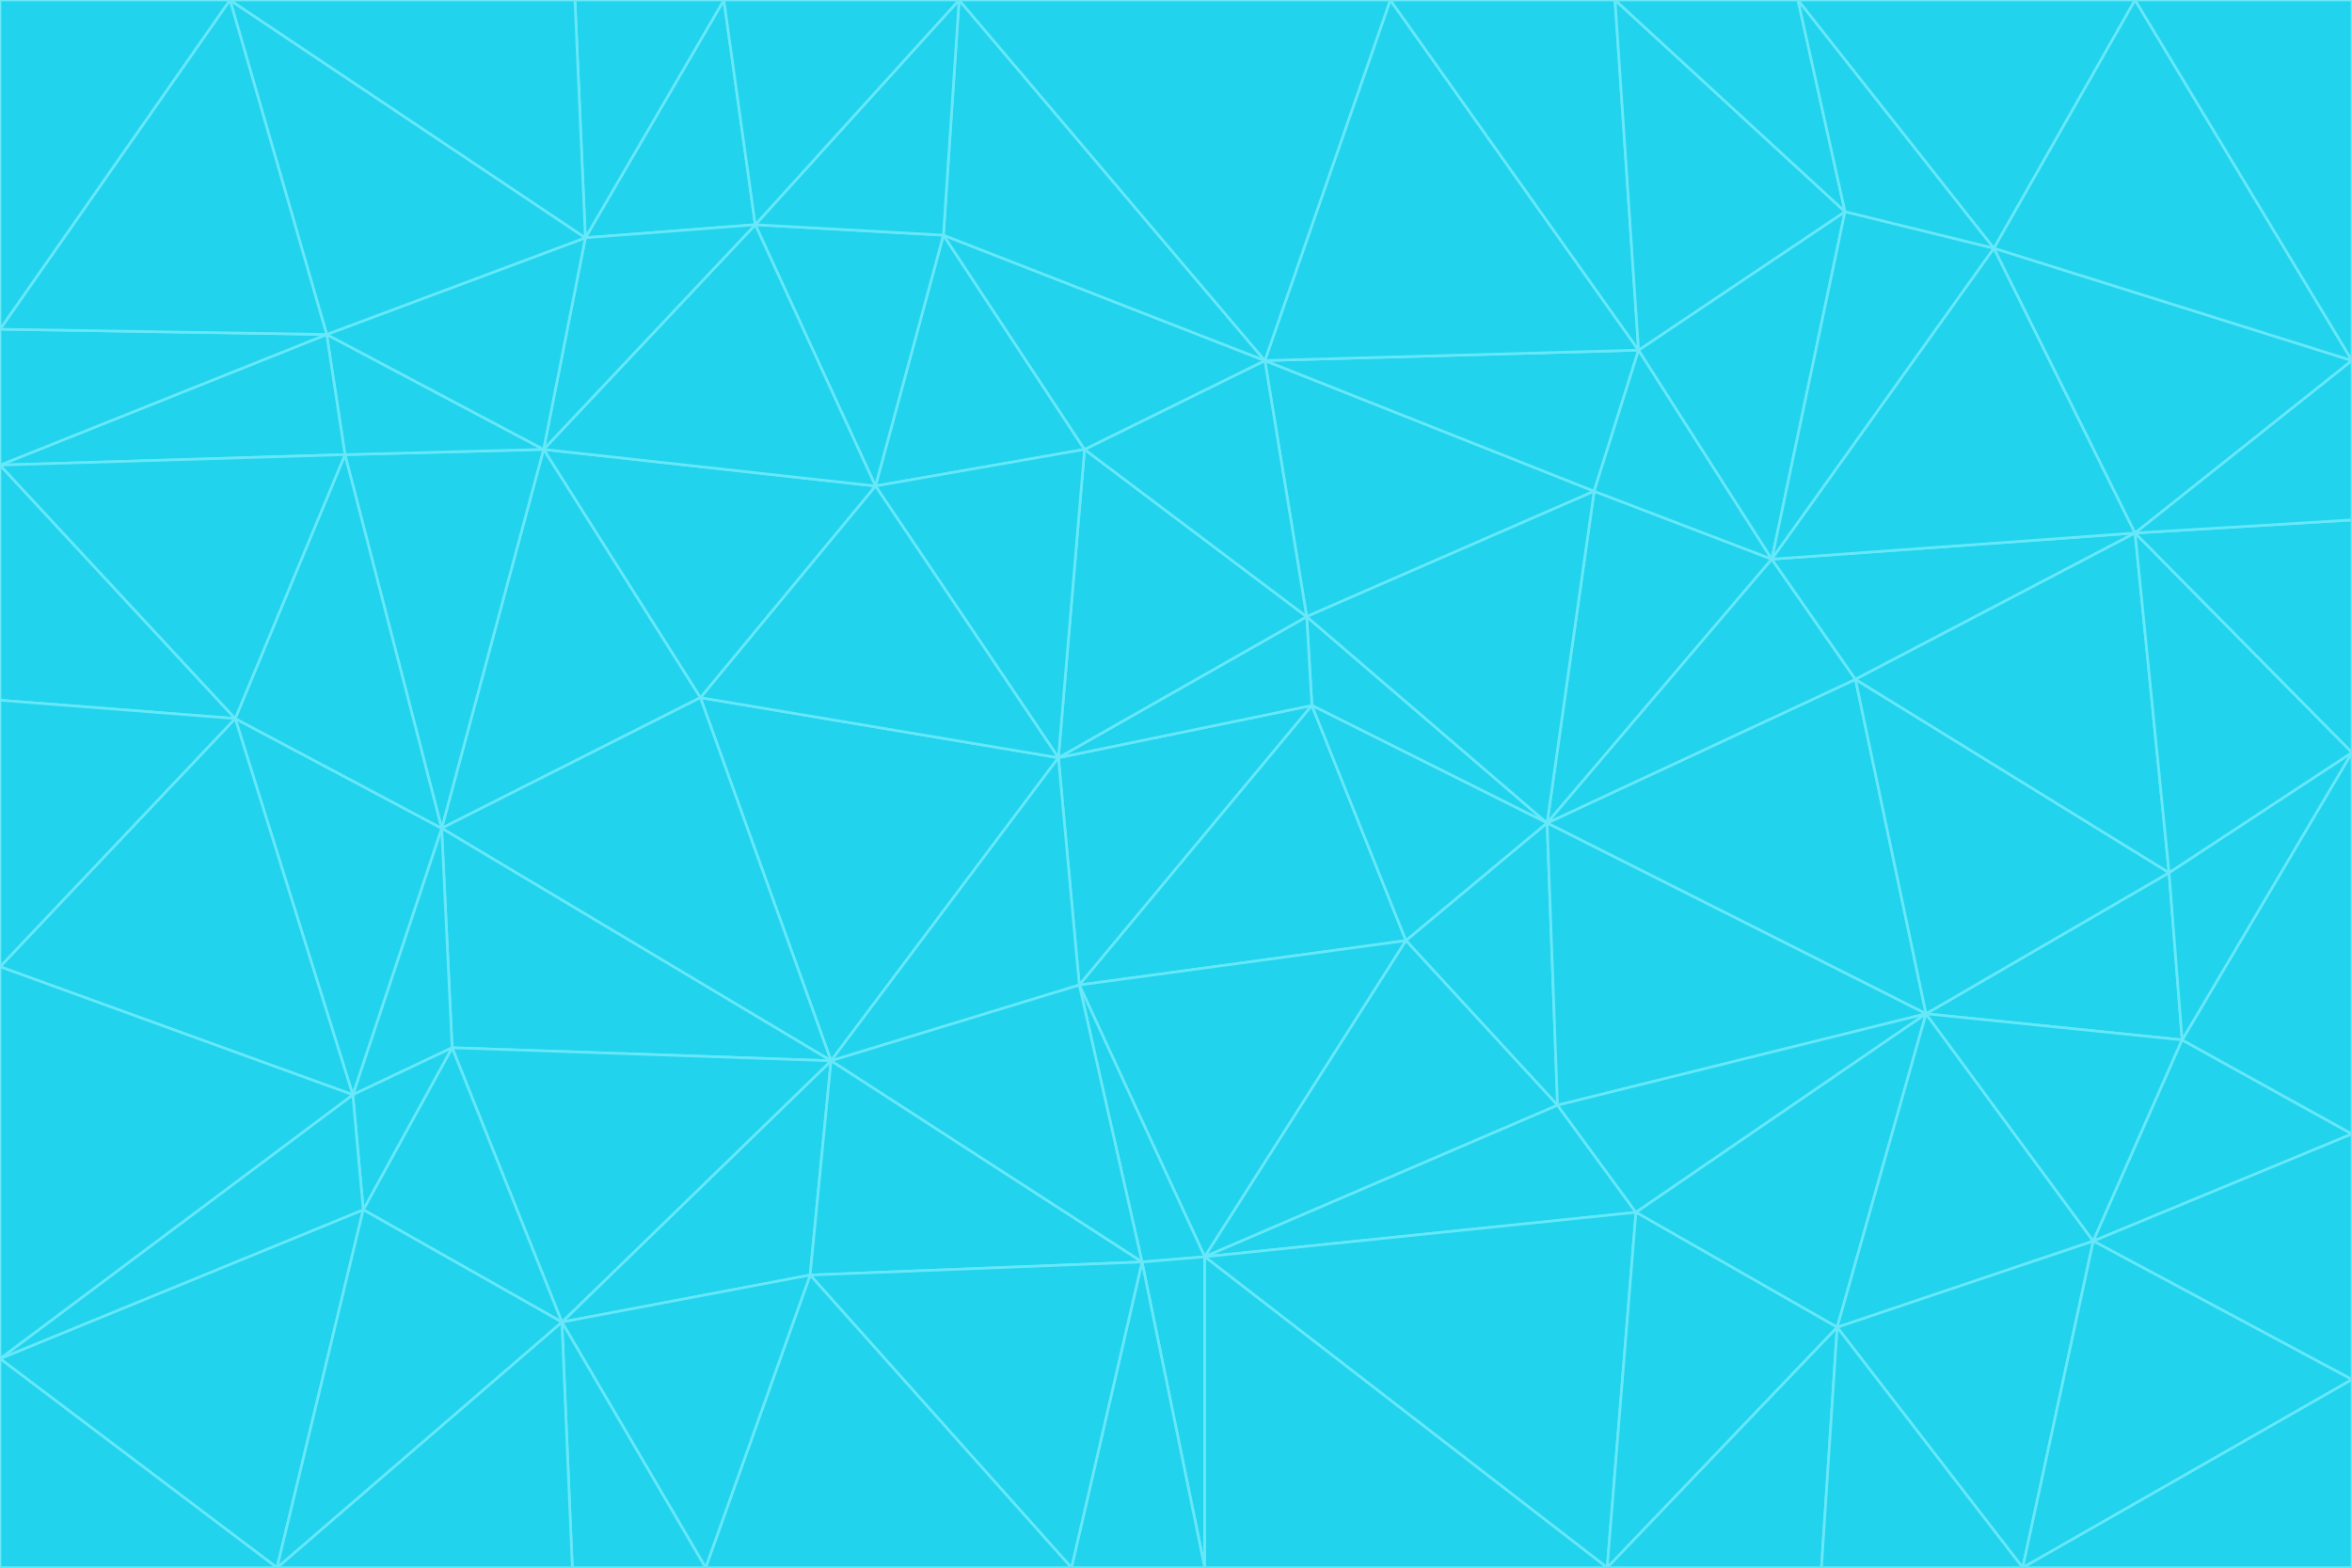 <svg id="visual" viewBox="0 0 900 600" width="900" height="600" xmlns="http://www.w3.org/2000/svg" xmlns:xlink="http://www.w3.org/1999/xlink" version="1.1"><g stroke-width="1" stroke-linejoin="bevel"><path d="M405 290L413 377L502 270Z" fill="#22d3ee" stroke="#67e8f9"></path><path d="M413 377L538 360L502 270Z" fill="#22d3ee" stroke="#67e8f9"></path><path d="M592 315L500 236L502 270Z" fill="#22d3ee" stroke="#67e8f9"></path><path d="M502 270L500 236L405 290Z" fill="#22d3ee" stroke="#67e8f9"></path><path d="M538 360L592 315L502 270Z" fill="#22d3ee" stroke="#67e8f9"></path><path d="M413 377L461 481L538 360Z" fill="#22d3ee" stroke="#67e8f9"></path><path d="M538 360L596 423L592 315Z" fill="#22d3ee" stroke="#67e8f9"></path><path d="M413 377L437 483L461 481Z" fill="#22d3ee" stroke="#67e8f9"></path><path d="M461 481L596 423L538 360Z" fill="#22d3ee" stroke="#67e8f9"></path><path d="M500 236L415 172L405 290Z" fill="#22d3ee" stroke="#67e8f9"></path><path d="M268 267L318 406L405 290Z" fill="#22d3ee" stroke="#67e8f9"></path><path d="M405 290L318 406L413 377Z" fill="#22d3ee" stroke="#67e8f9"></path><path d="M413 377L318 406L437 483Z" fill="#22d3ee" stroke="#67e8f9"></path><path d="M610 188L484 138L500 236Z" fill="#22d3ee" stroke="#67e8f9"></path><path d="M500 236L484 138L415 172Z" fill="#22d3ee" stroke="#67e8f9"></path><path d="M361 90L335 186L415 172Z" fill="#22d3ee" stroke="#67e8f9"></path><path d="M415 172L335 186L405 290Z" fill="#22d3ee" stroke="#67e8f9"></path><path d="M678 214L610 188L592 315Z" fill="#22d3ee" stroke="#67e8f9"></path><path d="M592 315L610 188L500 236Z" fill="#22d3ee" stroke="#67e8f9"></path><path d="M335 186L268 267L405 290Z" fill="#22d3ee" stroke="#67e8f9"></path><path d="M461 481L626 464L596 423Z" fill="#22d3ee" stroke="#67e8f9"></path><path d="M737 388L710 260L592 315Z" fill="#22d3ee" stroke="#67e8f9"></path><path d="M215 506L310 488L318 406Z" fill="#22d3ee" stroke="#67e8f9"></path><path d="M318 406L310 488L437 483Z" fill="#22d3ee" stroke="#67e8f9"></path><path d="M710 260L678 214L592 315Z" fill="#22d3ee" stroke="#67e8f9"></path><path d="M610 188L627 134L484 138Z" fill="#22d3ee" stroke="#67e8f9"></path><path d="M678 214L627 134L610 188Z" fill="#22d3ee" stroke="#67e8f9"></path><path d="M737 388L592 315L596 423Z" fill="#22d3ee" stroke="#67e8f9"></path><path d="M678 214L706 81L627 134Z" fill="#22d3ee" stroke="#67e8f9"></path><path d="M484 138L361 90L415 172Z" fill="#22d3ee" stroke="#67e8f9"></path><path d="M335 186L208 172L268 267Z" fill="#22d3ee" stroke="#67e8f9"></path><path d="M367 0L361 90L484 138Z" fill="#22d3ee" stroke="#67e8f9"></path><path d="M437 483L461 600L461 481Z" fill="#22d3ee" stroke="#67e8f9"></path><path d="M461 481L615 600L626 464Z" fill="#22d3ee" stroke="#67e8f9"></path><path d="M410 600L461 600L437 483Z" fill="#22d3ee" stroke="#67e8f9"></path><path d="M310 488L410 600L437 483Z" fill="#22d3ee" stroke="#67e8f9"></path><path d="M626 464L737 388L596 423Z" fill="#22d3ee" stroke="#67e8f9"></path><path d="M703 508L737 388L626 464Z" fill="#22d3ee" stroke="#67e8f9"></path><path d="M208 172L169 317L268 267Z" fill="#22d3ee" stroke="#67e8f9"></path><path d="M268 267L169 317L318 406Z" fill="#22d3ee" stroke="#67e8f9"></path><path d="M361 90L289 86L335 186Z" fill="#22d3ee" stroke="#67e8f9"></path><path d="M615 600L703 508L626 464Z" fill="#22d3ee" stroke="#67e8f9"></path><path d="M169 317L173 401L318 406Z" fill="#22d3ee" stroke="#67e8f9"></path><path d="M310 488L270 600L410 600Z" fill="#22d3ee" stroke="#67e8f9"></path><path d="M289 86L208 172L335 186Z" fill="#22d3ee" stroke="#67e8f9"></path><path d="M173 401L215 506L318 406Z" fill="#22d3ee" stroke="#67e8f9"></path><path d="M461 600L615 600L461 481Z" fill="#22d3ee" stroke="#67e8f9"></path><path d="M215 506L270 600L310 488Z" fill="#22d3ee" stroke="#67e8f9"></path><path d="M627 134L532 0L484 138Z" fill="#22d3ee" stroke="#67e8f9"></path><path d="M361 90L367 0L289 86Z" fill="#22d3ee" stroke="#67e8f9"></path><path d="M277 0L224 91L289 86Z" fill="#22d3ee" stroke="#67e8f9"></path><path d="M289 86L224 91L208 172Z" fill="#22d3ee" stroke="#67e8f9"></path><path d="M208 172L132 174L169 317Z" fill="#22d3ee" stroke="#67e8f9"></path><path d="M173 401L139 463L215 506Z" fill="#22d3ee" stroke="#67e8f9"></path><path d="M215 506L219 600L270 600Z" fill="#22d3ee" stroke="#67e8f9"></path><path d="M169 317L135 419L173 401Z" fill="#22d3ee" stroke="#67e8f9"></path><path d="M90 275L135 419L169 317Z" fill="#22d3ee" stroke="#67e8f9"></path><path d="M532 0L367 0L484 138Z" fill="#22d3ee" stroke="#67e8f9"></path><path d="M763 95L706 81L678 214Z" fill="#22d3ee" stroke="#67e8f9"></path><path d="M627 134L618 0L532 0Z" fill="#22d3ee" stroke="#67e8f9"></path><path d="M817 204L678 214L710 260Z" fill="#22d3ee" stroke="#67e8f9"></path><path d="M135 419L139 463L173 401Z" fill="#22d3ee" stroke="#67e8f9"></path><path d="M615 600L697 600L703 508Z" fill="#22d3ee" stroke="#67e8f9"></path><path d="M835 398L830 334L737 388Z" fill="#22d3ee" stroke="#67e8f9"></path><path d="M706 81L618 0L627 134Z" fill="#22d3ee" stroke="#67e8f9"></path><path d="M106 600L219 600L215 506Z" fill="#22d3ee" stroke="#67e8f9"></path><path d="M125 128L132 174L208 172Z" fill="#22d3ee" stroke="#67e8f9"></path><path d="M801 475L737 388L703 508Z" fill="#22d3ee" stroke="#67e8f9"></path><path d="M737 388L830 334L710 260Z" fill="#22d3ee" stroke="#67e8f9"></path><path d="M774 600L801 475L703 508Z" fill="#22d3ee" stroke="#67e8f9"></path><path d="M830 334L817 204L710 260Z" fill="#22d3ee" stroke="#67e8f9"></path><path d="M132 174L90 275L169 317Z" fill="#22d3ee" stroke="#67e8f9"></path><path d="M0 520L106 600L139 463Z" fill="#22d3ee" stroke="#67e8f9"></path><path d="M367 0L277 0L289 86Z" fill="#22d3ee" stroke="#67e8f9"></path><path d="M224 91L125 128L208 172Z" fill="#22d3ee" stroke="#67e8f9"></path><path d="M801 475L835 398L737 388Z" fill="#22d3ee" stroke="#67e8f9"></path><path d="M817 204L763 95L678 214Z" fill="#22d3ee" stroke="#67e8f9"></path><path d="M706 81L688 0L618 0Z" fill="#22d3ee" stroke="#67e8f9"></path><path d="M88 0L125 128L224 91Z" fill="#22d3ee" stroke="#67e8f9"></path><path d="M0 178L0 268L90 275Z" fill="#22d3ee" stroke="#67e8f9"></path><path d="M763 95L688 0L706 81Z" fill="#22d3ee" stroke="#67e8f9"></path><path d="M277 0L220 0L224 91Z" fill="#22d3ee" stroke="#67e8f9"></path><path d="M697 600L774 600L703 508Z" fill="#22d3ee" stroke="#67e8f9"></path><path d="M801 475L900 434L835 398Z" fill="#22d3ee" stroke="#67e8f9"></path><path d="M900 434L900 288L835 398Z" fill="#22d3ee" stroke="#67e8f9"></path><path d="M835 398L900 288L830 334Z" fill="#22d3ee" stroke="#67e8f9"></path><path d="M830 334L900 288L817 204Z" fill="#22d3ee" stroke="#67e8f9"></path><path d="M817 204L900 138L763 95Z" fill="#22d3ee" stroke="#67e8f9"></path><path d="M0 520L139 463L135 419Z" fill="#22d3ee" stroke="#67e8f9"></path><path d="M139 463L106 600L215 506Z" fill="#22d3ee" stroke="#67e8f9"></path><path d="M900 528L900 434L801 475Z" fill="#22d3ee" stroke="#67e8f9"></path><path d="M900 288L900 199L817 204Z" fill="#22d3ee" stroke="#67e8f9"></path><path d="M763 95L817 0L688 0Z" fill="#22d3ee" stroke="#67e8f9"></path><path d="M90 275L0 370L135 419Z" fill="#22d3ee" stroke="#67e8f9"></path><path d="M0 268L0 370L90 275Z" fill="#22d3ee" stroke="#67e8f9"></path><path d="M0 178L132 174L125 128Z" fill="#22d3ee" stroke="#67e8f9"></path><path d="M0 178L90 275L132 174Z" fill="#22d3ee" stroke="#67e8f9"></path><path d="M900 199L900 138L817 204Z" fill="#22d3ee" stroke="#67e8f9"></path><path d="M774 600L900 528L801 475Z" fill="#22d3ee" stroke="#67e8f9"></path><path d="M900 138L817 0L763 95Z" fill="#22d3ee" stroke="#67e8f9"></path><path d="M0 126L0 178L125 128Z" fill="#22d3ee" stroke="#67e8f9"></path><path d="M220 0L88 0L224 91Z" fill="#22d3ee" stroke="#67e8f9"></path><path d="M0 370L0 520L135 419Z" fill="#22d3ee" stroke="#67e8f9"></path><path d="M88 0L0 126L125 128Z" fill="#22d3ee" stroke="#67e8f9"></path><path d="M774 600L900 600L900 528Z" fill="#22d3ee" stroke="#67e8f9"></path><path d="M0 520L0 600L106 600Z" fill="#22d3ee" stroke="#67e8f9"></path><path d="M900 138L900 0L817 0Z" fill="#22d3ee" stroke="#67e8f9"></path><path d="M88 0L0 0L0 126Z" fill="#22d3ee" stroke="#67e8f9"></path></g></svg>